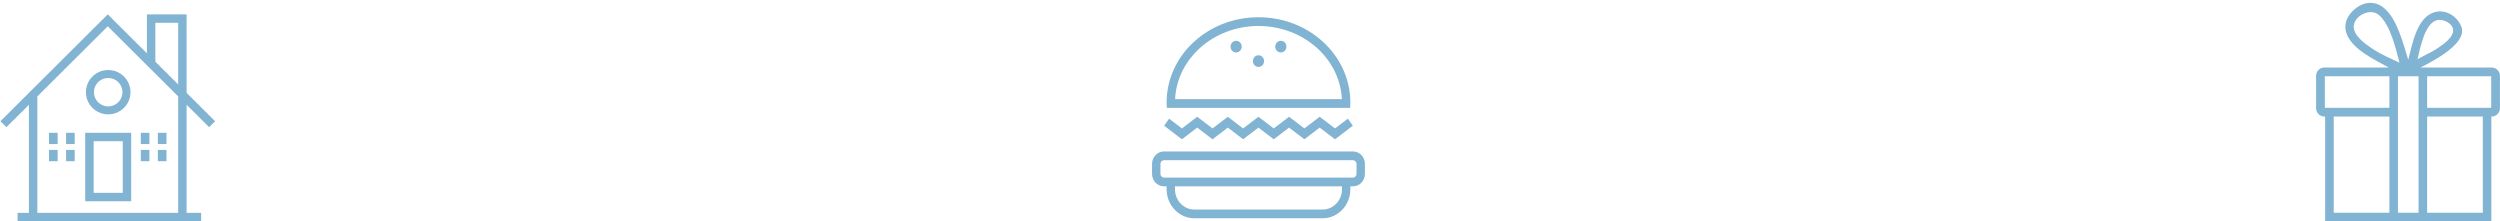<svg width="870" height="77" viewBox="0 0 870 77" fill="none" xmlns="http://www.w3.org/2000/svg">
<path fill-rule="evenodd" clip-rule="evenodd" d="M45.656 70.033H29.656V46.21H45.656V70.033ZM42.718 49.134H32.593V67.11H42.718V49.134Z" fill="#81B3D2"/>
<path fill-rule="evenodd" clip-rule="evenodd" d="M72.771 44.253L74.847 42.185L64.939 32.32V5H51.127V18.567L37.5 5L0.152 42.185L2.229 44.253L10.061 36.458V74.076H6.124V77H69.999V74.076H64.94V36.458L72.771 44.253ZM62.002 74.076H12.999V33.534L37.5 9.149L62.002 33.534V74.076ZM54.064 21.492L62.002 29.394V7.924H54.064V21.492Z" fill="#81B3D2"/>
<path fill-rule="evenodd" clip-rule="evenodd" d="M37.656 39.793C33.376 39.793 29.906 36.341 29.906 32.08C29.906 27.821 33.375 24.367 37.656 24.367C41.935 24.367 45.406 27.821 45.406 32.08C45.406 36.341 41.935 39.793 37.656 39.793ZM42.625 32.08C42.625 29.349 40.4 27.135 37.656 27.135C34.911 27.135 32.686 29.349 32.686 32.08C32.686 34.812 34.91 37.028 37.656 37.028C40.4 37.028 42.625 34.812 42.625 32.08ZM17.061 46.21H20.061V50.129H17.061V46.21ZM25.999 46.21H22.999V50.129H25.999V46.21ZM17.061 52.182H20.061V56.101H17.061V52.182ZM25.999 52.182H22.999V56.101H25.999V52.182ZM48.998 46.21H51.998V50.129H48.998V46.21ZM57.936 46.21H54.936V50.129H57.936V46.21ZM48.998 52.182H51.998V56.101H48.998V52.182ZM57.936 52.182H54.936V56.101H57.936V52.182Z" fill="#81B3D2"/>
<path fill-rule="evenodd" clip-rule="evenodd" d="M867.097 23.501H842.312C856.125 16.602 857.229 12.25 856.72 9.816C855.558 5.853 851.028 2.793 846.718 4.409C841.149 6.498 839.581 14.797 838.074 20.796C836.15 14.726 834.29 6.982 829.938 3.059C828.677 1.921 826.843 0.795 824.175 1.031C820.149 1.387 814.373 6.413 816.717 12.012C818.968 17.39 826.404 20.789 831.295 23.501H808.879C807.294 23.503 806.007 24.785 806 26.37V37.692C806.007 39.277 807.294 40.559 808.879 40.561H809.153V77H866.994V40.561H867.097C868.683 40.56 869.97 39.278 869.977 37.692V26.37C869.97 24.784 868.683 23.502 867.097 23.501ZM848.413 6.944C850.516 6.634 853.395 8.243 853.668 10.153C854.061 12.909 850.268 15.408 848.582 16.574C846.059 18.318 843.654 19.217 841.295 20.629C842.179 16.939 843.844 7.618 848.413 6.944ZM825.531 16.912C823.306 15.427 818.987 12.481 819.091 9.141C819.203 5.546 824.834 2.571 827.905 5.255C831.761 8.626 833.618 16.36 835.024 21.812C831.775 20.273 828.696 19.024 825.531 16.912ZM831.503 74.026H812.136V40.561H831.504V74.026H831.503ZM831.503 37.524H809.046V26.538H831.503V37.524ZM841.66 37.524V74.027H834.486V26.538H841.66V37.524ZM864.011 74.026H844.644V40.561H864.011V74.026ZM866.931 37.524H844.644V26.538H866.931V37.524Z" fill="#81B3D2"/>
<path fill-rule="evenodd" clip-rule="evenodd" d="M408.978 37.544H469.855C469.896 36.925 469.924 36.303 469.924 35.674C469.924 35.281 469.908 34.893 469.892 34.505V34.505L469.892 34.501C469.227 18.657 455.186 6 437.952 6C420.719 6 406.677 18.657 406.013 34.501C405.996 34.891 405.981 35.281 405.981 35.674C405.981 36.303 406.009 36.925 406.051 37.544H408.978ZM421.957 48.465L416.634 44.406L411.308 48.465L405.12 43.751L406.841 41.294L411.308 44.695L416.635 40.638L421.958 44.695L427.283 40.638L432.611 44.695L437.939 40.638L443.267 44.695L448.596 40.638L453.923 44.695L459.253 40.639L464.589 44.696L469.063 41.293L470.783 43.752L464.589 48.464L459.253 44.405L453.923 48.465L448.596 44.406L443.267 48.465L437.939 44.406L432.611 48.465L427.283 44.406L421.957 48.465ZM405.051 52.71H470.854C473.128 52.71 474.988 54.65 474.988 57.023V60.527C474.988 62.899 473.127 64.84 470.853 64.84H469.923V65.893C469.923 71.429 465.581 75.958 460.275 75.958H415.629C410.322 75.958 405.981 71.429 405.981 65.893V64.84H405.051C402.777 64.84 400.916 62.899 400.916 60.527V57.023C400.916 54.65 402.777 52.71 405.051 52.71ZM460.276 72.915C463.987 72.915 467.006 69.765 467.006 65.894H467.005V64.841H408.898V65.894C408.898 69.765 411.918 72.915 415.629 72.915H460.276ZM472.071 60.527C472.071 61.215 471.513 61.798 470.853 61.798H405.051C404.391 61.798 403.834 61.216 403.834 60.527V57.023C403.834 56.335 404.392 55.752 405.051 55.752H470.853C471.513 55.752 472.071 56.334 472.071 57.023V60.527ZM466.973 34.501C466.302 20.359 453.543 9.043 437.952 9.043C422.361 9.043 409.604 20.359 408.931 34.501H466.973Z" fill="#81B3D2"/>
<path d="M437.952 23.29C439.026 23.29 439.897 22.381 439.897 21.26C439.897 20.139 439.026 19.23 437.952 19.23C436.878 19.23 436.007 20.139 436.007 21.26C436.007 22.381 436.878 23.29 437.952 23.29Z" fill="#81B3D2"/>
<path d="M430.172 18.26C431.247 18.26 432.118 17.351 432.118 16.23C432.118 15.109 431.247 14.2 430.172 14.2C429.097 14.2 428.226 15.109 428.226 16.23C428.226 17.351 429.097 18.26 430.172 18.26Z" fill="#81B3D2"/>
<path d="M445.732 18.26C446.807 18.26 447.678 17.351 447.678 16.23C447.678 15.109 446.807 14.2 445.732 14.2C444.657 14.2 443.786 15.109 443.786 16.23C443.786 17.351 444.657 18.26 445.732 18.26Z" fill="#81B3D2"/>
</svg>
